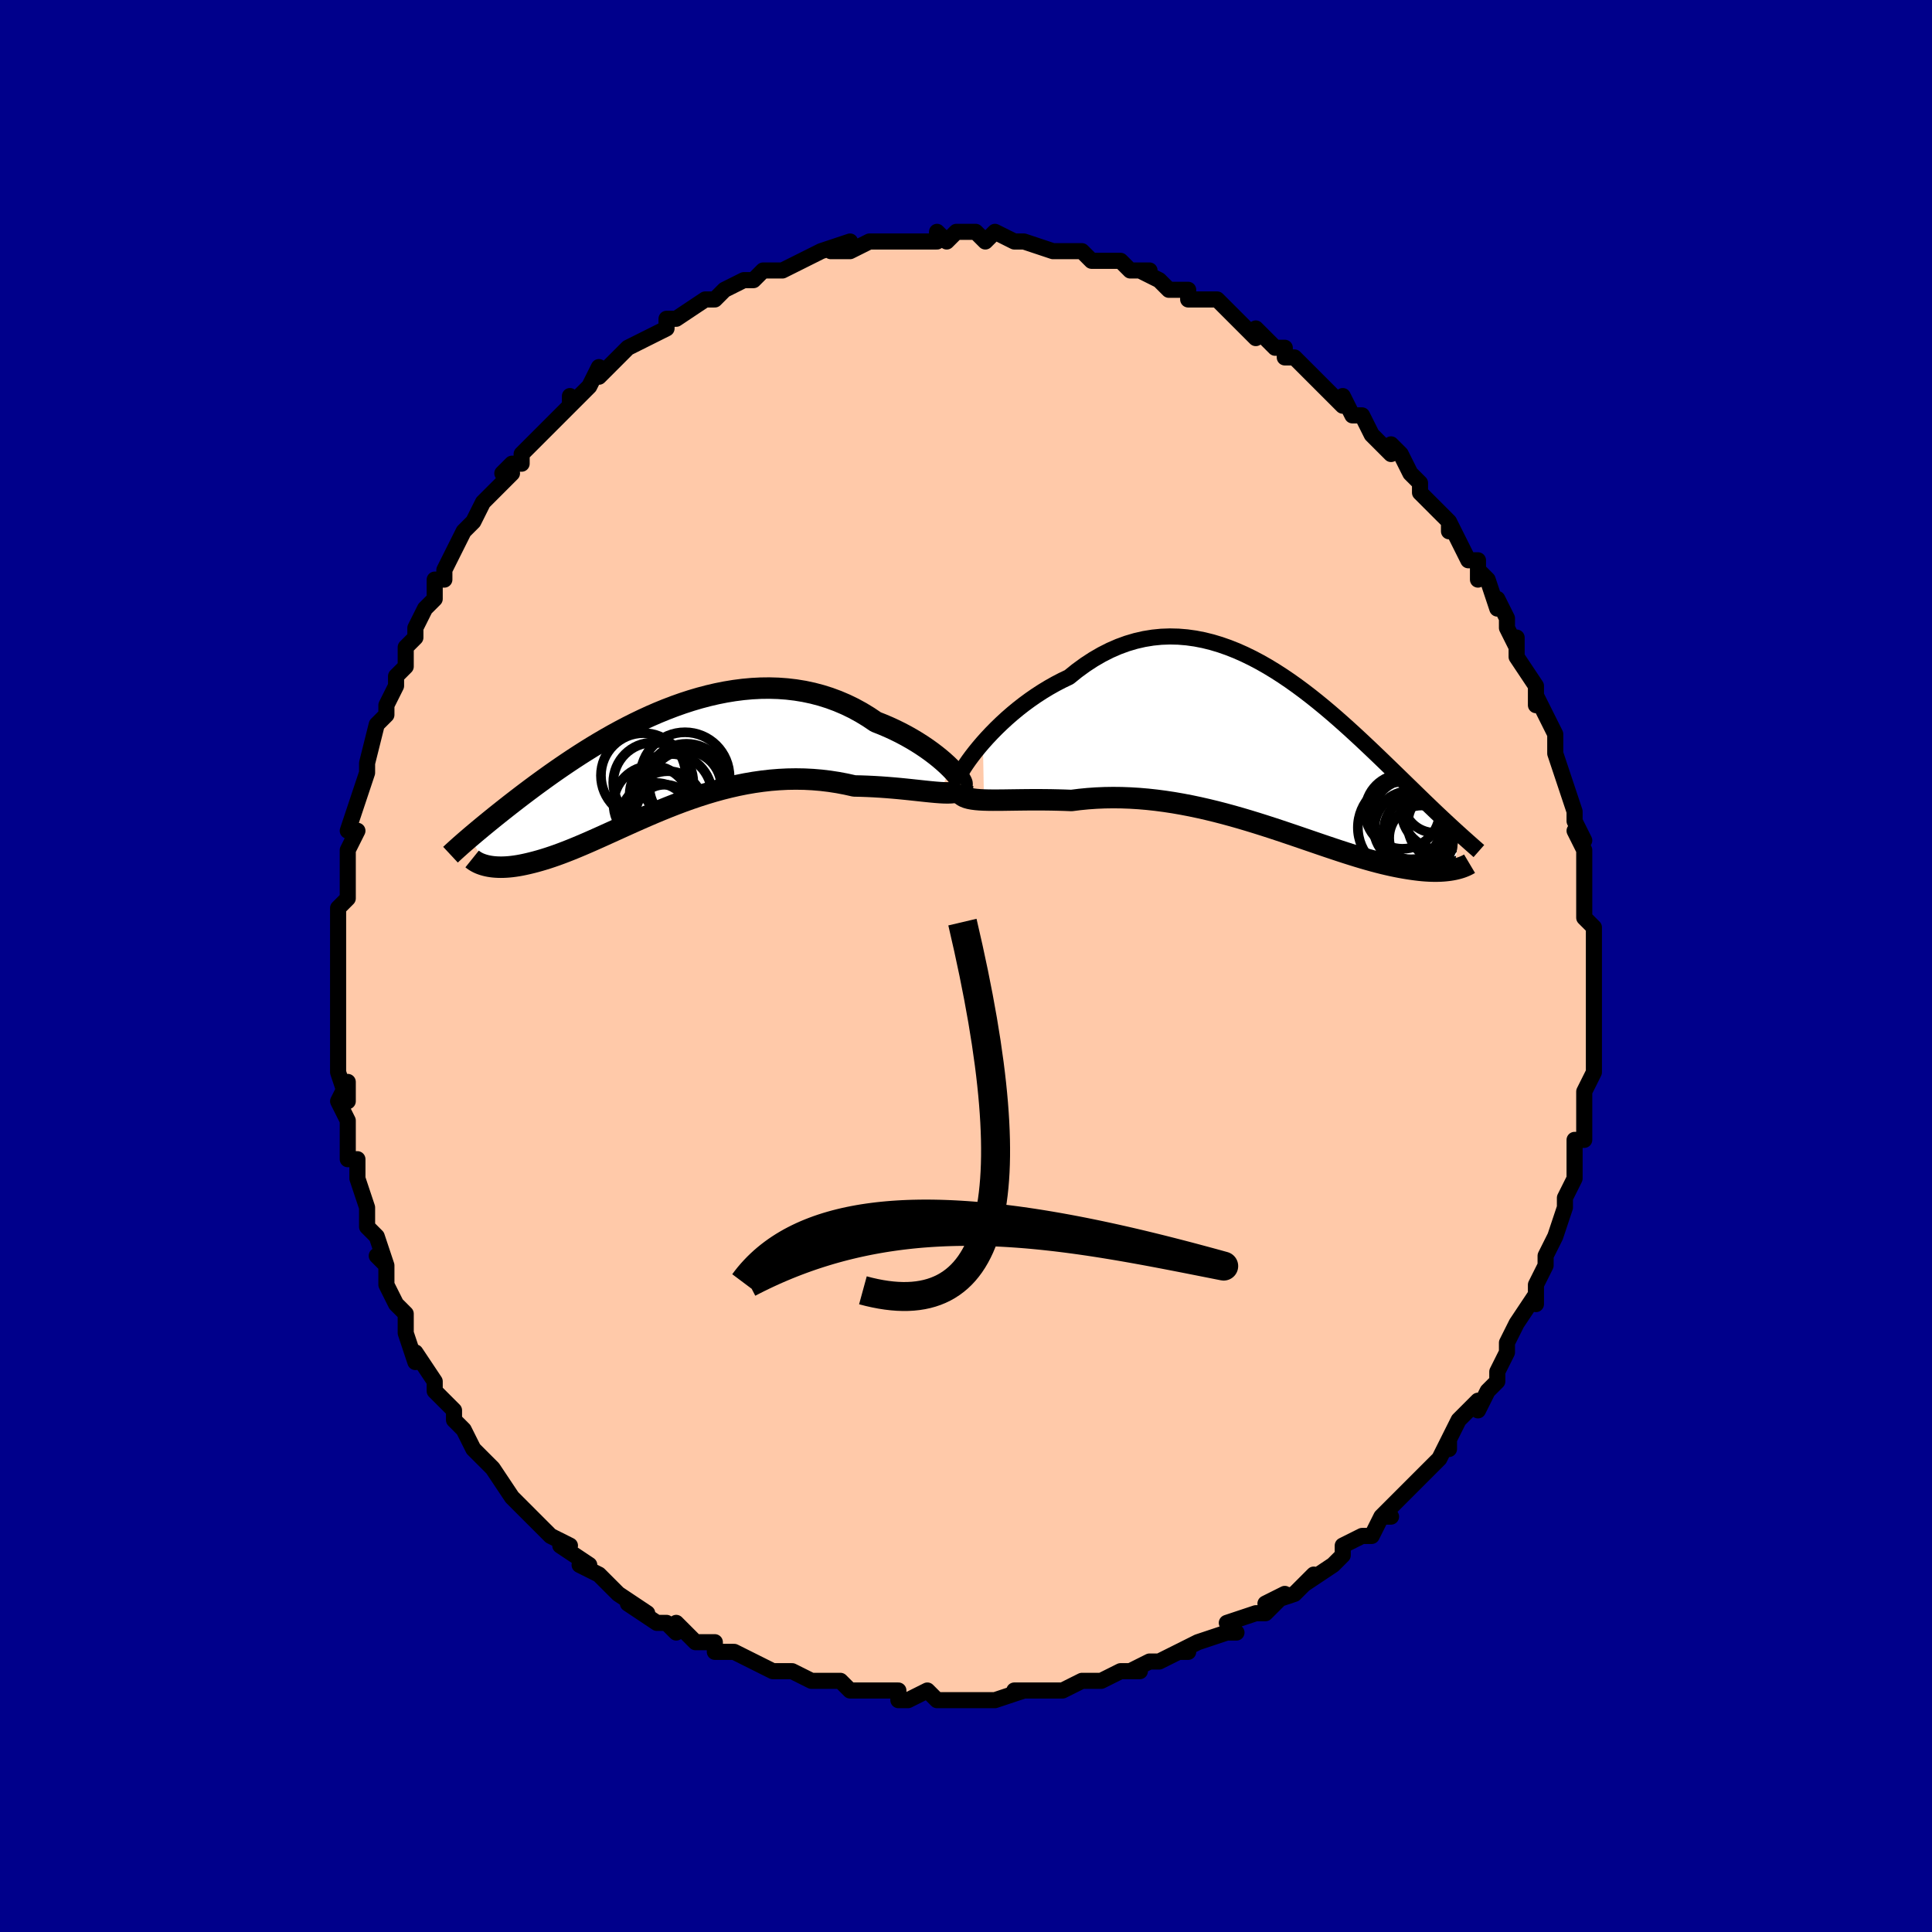 <svg viewBox="-100 -100 200 200" xmlns="http://www.w3.org/2000/svg" width="400" height="400" id="face-svg"><defs><clipPath id="leftEyeClipPath"><polyline points="30.01,0.686,29.686,0.373,29.328,0.049,28.94,-0.283,28.521,-0.62,28.074,-0.96,27.599,-1.301,27.099,-1.639,26.574,-1.974,26.026,-2.303,25.456,-2.625,24.866,-2.937,24.256,-3.238,23.627,-3.527,22.981,-3.802,22.32,-4.063,21.569,-4.568,20.797,-5.038,20.004,-5.471,19.192,-5.864,18.362,-6.218,17.517,-6.531,16.658,-6.802,15.787,-7.032,14.905,-7.22,14.014,-7.366,13.116,-7.472,12.212,-7.538,11.304,-7.565,10.394,-7.554,9.482,-7.506,8.571,-7.423,7.662,-7.306,6.756,-7.157,5.856,-6.978,4.961,-6.77,4.073,-6.535,3.194,-6.275,2.325,-5.992,1.467,-5.688,0.62,-5.364,-0.214,-5.024,-1.034,-4.668,-1.839,-4.298,-2.63,-3.917,-3.405,-3.527,-4.163,-3.128,-4.904,-2.723,-5.628,-2.313,-6.333,-1.9,-7.021,-1.486,-7.69,-1.071,-8.34,-0.658,-8.972,-0.247,-9.585,0.161,-10.179,0.564,-10.755,0.961,-11.312,1.352,-11.851,1.737,-12.372,2.114,-12.876,2.482,-13.362,2.843,-13.832,3.195,-14.286,3.539,-14.724,3.874,-15.147,4.201,-15.557,4.519,-15.953,4.83,-16.335,5.132,-16.705,5.426,-17.061,5.711,-17.405,5.989,-17.736,6.258,-18.055,6.519,-18.362,6.771,-18.657,7.016,-18.941,7.253,-19.214,7.482,-19.476,7.703,-19.727,7.917,-17.923,10.836,-17.714,10.878,-17.494,10.913,-17.264,10.941,-17.024,10.961,-16.772,10.974,-16.51,10.979,-16.236,10.975,-15.952,10.962,-15.656,10.94,-15.35,10.909,-15.032,10.867,-14.703,10.816,-14.363,10.754,-14.011,10.681,-13.647,10.599,-13.27,10.507,-12.88,10.406,-12.476,10.293,-12.058,10.169,-11.626,10.034,-11.18,9.885,-10.72,9.725,-10.245,9.551,-9.756,9.364,-9.251,9.165,-8.732,8.953,-8.197,8.729,-7.648,8.494,-7.084,8.247,-6.504,7.989,-5.909,7.722,-5.3,7.446,-4.675,7.163,-4.035,6.872,-3.381,6.576,-2.712,6.276,-2.029,5.973,-1.332,5.669,-0.62,5.364,0.105,5.062,0.843,4.763,1.594,4.469,2.358,4.181,3.134,3.903,3.921,3.635,4.72,3.379,5.529,3.137,6.348,2.91,7.176,2.702,8.013,2.512,8.857,2.343,9.709,2.197,10.566,2.075,11.429,1.977,12.296,1.907,13.165,1.863,14.037,1.849,14.91,1.863,15.782,1.907,16.652,1.98,17.519,2.084,18.38,2.217,19.236,2.379,20.083,2.568,20.78,2.583,21.469,2.608,22.147,2.641,22.813,2.681,23.467,2.728,24.107,2.78,24.732,2.836,25.339,2.896,25.928,2.957,26.497,3.018,27.044,3.077,27.567,3.133,28.066,3.183,28.537,3.226,28.978,3.259"></polyline></clipPath><clipPath id="rightEyeClipPath"><polyline points="-30.477,-0.853,-30.033,-1.349,-29.561,-1.851,-29.063,-2.356,-28.54,-2.861,-27.994,-3.363,-27.426,-3.858,-26.838,-4.344,-26.231,-4.818,-25.607,-5.277,-24.966,-5.721,-24.311,-6.146,-23.641,-6.552,-22.959,-6.936,-22.266,-7.297,-21.562,-7.633,-20.734,-8.3,-19.893,-8.913,-19.041,-9.47,-18.179,-9.969,-17.31,-10.41,-16.435,-10.791,-15.554,-11.112,-14.67,-11.373,-13.784,-11.576,-12.896,-11.72,-12.009,-11.808,-11.124,-11.84,-10.241,-11.818,-9.362,-11.745,-8.488,-11.623,-7.619,-11.453,-6.758,-11.239,-5.904,-10.982,-5.059,-10.686,-4.223,-10.354,-3.397,-9.987,-2.583,-9.59,-1.78,-9.165,-0.989,-8.714,-0.211,-8.241,0.554,-7.748,1.305,-7.239,2.042,-6.715,2.764,-6.18,3.471,-5.636,4.162,-5.086,4.839,-4.531,5.499,-3.975,6.144,-3.418,6.772,-2.864,7.385,-2.314,7.981,-1.77,8.562,-1.233,9.126,-0.704,9.675,-0.186,10.207,0.322,10.725,0.818,11.226,1.302,11.713,1.773,12.184,2.23,12.642,2.674,13.084,3.105,13.513,3.522,13.929,3.927,14.332,4.32,14.722,4.7,15.101,5.068,15.469,5.423,15.826,5.766,16.172,6.097,16.506,6.415,16.83,6.721,17.144,7.016,17.447,7.299,17.74,7.571,18.023,7.831,18.295,8.082,18.558,8.322,18.812,8.552,18.319,12.271,18.108,12.312,17.887,12.348,17.655,12.38,17.412,12.406,17.158,12.428,16.893,12.443,16.616,12.452,16.328,12.455,16.028,12.451,15.716,12.44,15.392,12.421,15.056,12.395,14.708,12.36,14.347,12.317,13.973,12.266,13.585,12.208,13.183,12.143,12.766,12.069,12.334,11.986,11.887,11.893,11.423,11.789,10.944,11.676,10.447,11.551,9.935,11.415,9.405,11.268,8.858,11.11,8.294,10.941,7.713,10.761,7.114,10.571,6.499,10.371,5.866,10.161,5.216,9.943,4.549,9.717,3.866,9.483,3.166,9.243,2.451,8.998,1.719,8.748,0.972,8.496,0.211,8.241,-0.565,7.985,-1.355,7.73,-2.158,7.477,-2.974,7.227,-3.801,6.982,-4.64,6.743,-5.488,6.512,-6.346,6.29,-7.213,6.079,-8.087,5.88,-8.968,5.694,-9.854,5.524,-10.745,5.369,-11.639,5.233,-12.535,5.115,-13.432,5.017,-14.328,4.94,-15.222,4.885,-16.113,4.852,-17,4.842,-17.88,4.855,-18.753,4.892,-19.616,4.952,-20.469,5.036,-21.309,5.141,-22.023,5.113,-22.726,5.093,-23.418,5.078,-24.097,5.07,-24.762,5.066,-25.413,5.067,-26.047,5.072,-26.664,5.079,-27.262,5.087,-27.84,5.095,-28.396,5.103,-28.929,5.107,-29.436,5.108,-29.918,5.103,-30.371,5.091"></polyline></clipPath><filter id="fuzzy"><feTurbulence id="turbulence" baseFrequency="0.05" numOctaves="3" type="noise" result="noise"></feTurbulence><feDisplacementMap in="SourceGraphic" in2="noise" scale="2"></feDisplacementMap></filter><linearGradient id="rainbowGradient" x1="0%" y1="0%" x2="100%" y2="0%"><stop offset="0%" style="stop-color: rgb(220, 208, 186);  stop-opacity: 1"></stop><stop offset="50%" style="stop-color: rgb(0, 191, 255);  stop-opacity: 1"></stop><stop offset="100%" style="stop-color: rgb(64, 224, 208);  stop-opacity: 1"></stop></linearGradient></defs><title>That&#39;s an ugly face</title><desc>CREATED BY XUAN TANG, MORE INFO AT TXSTC55.GITHUB.IO</desc><rect x="-100" y="-100" width="100%" height="100%" opacity="1" fill="rgb(0, 0, 139)"></rect><polyline id="faceContour" points="65,1,65,1,65,4,65,4,65,5,65,4,65,6,65,8,65,8,65,10,65,11,64,13,64,14,64,15,64,15,64,18,63,18,63,21,63,19,63,22,62,24,62,25,62,24,62,25,61,28,61,28,60,30,60,31,60,31,60,31,59,33,59,35,59,34,57,37,57,37,56,39,56,40,56,40,55,42,55,43,54,44,53,46,53,45,52,46,51,47,50,49,50,50,50,49,49,51,49,51,47,53,46,54,45,55,45,55,43,57,44,57,43,57,42,59,41,59,39,60,39,60,39,61,39,61,38,62,35,64,36,63,35,64,34,65,31,66,33,65,31,67,30,67,27,68,28,69,27,69,27,69,24,70,22,71,23,71,22,71,20,72,20,72,19,72,17,73,18,73,16,73,16,73,14,74,14,74,12,74,10,75,10,75,8,75,9,75,7,75,5,75,6,75,3,76,1,76,1,76,-1,76,-1,76,-1,76,-3,76,-4,75,-6,76,-7,76,-7,76,-7,75,-11,75,-9,75,-12,75,-13,74,-14,74,-15,74,-16,74,-16,74,-18,73,-18,73,-20,73,-20,73,-22,72,-24,71,-24,71,-26,71,-26,70,-28,70,-29,69,-29,69,-30,68,-30,69,-31,68,-32,68,-35,66,-33,67,-36,65,-37,64,-37,64,-38,63,-38,63,-40,62,-39,62,-42,60,-41,60,-43,59,-44,58,-44,58,-45,57,-46,56,-47,55,-47,55,-47,55,-49,52,-50,51,-50,51,-51,50,-51,50,-52,48,-52,48,-53,47,-53,46,-55,44,-55,43,-55,43,-57,40,-57,41,-58,38,-58,38,-58,38,-58,36,-59,35,-60,33,-60,32,-60,31,-61,30,-60,31,-61,28,-62,27,-62,26,-62,25,-63,22,-63,22,-63,20,-64,20,-64,18,-64,18,-64,16,-64,16,-65,14,-64,12,-64,14,-65,11,-65,10,-65,8,-65,8,-65,7,-65,6,-65,2,-65,2,-65,0,-65,0,-65,-2,-65,-3,-65,-4,-65,-4,-65,-6,-64,-7,-64,-10,-64,-10,-64,-9,-64,-12,-63,-14,-64,-14,-63,-17,-63,-17,-62,-20,-62,-21,-62,-21,-62,-21,-62,-21,-61,-25,-60,-26,-60,-27,-60,-27,-59,-29,-59,-30,-58,-31,-58,-33,-58,-33,-57,-34,-57,-34,-57,-35,-56,-37,-55,-38,-55,-40,-54,-40,-54,-41,-53,-43,-53,-43,-53,-43,-52,-45,-51,-46,-50,-48,-50,-48,-50,-48,-47,-51,-48,-51,-47,-52,-46,-52,-46,-53,-45,-54,-44,-55,-43,-56,-43,-56,-41,-58,-41,-59,-41,-58,-39,-60,-39,-60,-38,-62,-38,-61,-37,-62,-36,-63,-35,-64,-33,-65,-33,-65,-33,-65,-31,-66,-31,-67,-30,-67,-27,-69,-27,-69,-26,-69,-25,-70,-25,-70,-23,-71,-22,-71,-23,-71,-22,-71,-21,-72,-19,-72,-19,-72,-17,-73,-17,-73,-15,-74,-15,-74,-12,-75,-14,-74,-14,-74,-12,-74,-10,-75,-8,-75,-8,-75,-7,-75,-6,-75,-6,-75,-3,-75,-3,-76,-2,-75,-1,-76,0,-76,1,-76,2,-75,3,-76,5,-75,6,-75,5,-75,6,-75,9,-74,10,-74,10,-74,11,-74,12,-74,13,-73,14,-73,14,-73,16,-73,17,-72,17,-72,19,-72,18,-72,20,-71,21,-70,22,-70,23,-70,23,-69,25,-69,26,-69,27,-68,27,-68,28,-67,30,-65,30,-66,31,-65,32,-64,33,-64,33,-63,34,-63,35,-62,36,-61,37,-60,38,-59,39,-58,39,-59,40,-57,41,-57,42,-55,43,-54,43,-54,44,-53,44,-54,45,-53,46,-51,47,-50,47,-49,48,-48,49,-47,50,-46,50,-45,50,-46,52,-42,53,-42,53,-42,53,-40,53,-41,54,-40,55,-37,55,-38,56,-36,56,-35,57,-33,57,-34,57,-32,59,-29,59,-28,59,-27,59,-28,60,-26,60,-26,61,-24,61,-24,61,-22,61,-22,62,-19,62,-19,63,-16,63,-15,63,-15,64,-13,63,-14,64,-12,64,-11,64,-11,64,-7,64,-6,64,-5,65,-4,65,-4,65,-1,65,-1,65,1,65,1" fill="#ffc9a9" stroke="black" stroke-width="1.667" stroke-linejoin="round" filter="url(#fuzzy)"></polyline><g transform="translate(32.229 -22.275)"><polyline id="rightCountour" points="-30.477,-0.853,-30.033,-1.349,-29.561,-1.851,-29.063,-2.356,-28.54,-2.861,-27.994,-3.363,-27.426,-3.858,-26.838,-4.344,-26.231,-4.818,-25.607,-5.277,-24.966,-5.721,-24.311,-6.146,-23.641,-6.552,-22.959,-6.936,-22.266,-7.297,-21.562,-7.633,-20.734,-8.3,-19.893,-8.913,-19.041,-9.47,-18.179,-9.969,-17.31,-10.41,-16.435,-10.791,-15.554,-11.112,-14.67,-11.373,-13.784,-11.576,-12.896,-11.72,-12.009,-11.808,-11.124,-11.84,-10.241,-11.818,-9.362,-11.745,-8.488,-11.623,-7.619,-11.453,-6.758,-11.239,-5.904,-10.982,-5.059,-10.686,-4.223,-10.354,-3.397,-9.987,-2.583,-9.59,-1.78,-9.165,-0.989,-8.714,-0.211,-8.241,0.554,-7.748,1.305,-7.239,2.042,-6.715,2.764,-6.18,3.471,-5.636,4.162,-5.086,4.839,-4.531,5.499,-3.975,6.144,-3.418,6.772,-2.864,7.385,-2.314,7.981,-1.77,8.562,-1.233,9.126,-0.704,9.675,-0.186,10.207,0.322,10.725,0.818,11.226,1.302,11.713,1.773,12.184,2.23,12.642,2.674,13.084,3.105,13.513,3.522,13.929,3.927,14.332,4.32,14.722,4.7,15.101,5.068,15.469,5.423,15.826,5.766,16.172,6.097,16.506,6.415,16.83,6.721,17.144,7.016,17.447,7.299,17.74,7.571,18.023,7.831,18.295,8.082,18.558,8.322,18.812,8.552,18.319,12.271,18.108,12.312,17.887,12.348,17.655,12.38,17.412,12.406,17.158,12.428,16.893,12.443,16.616,12.452,16.328,12.455,16.028,12.451,15.716,12.44,15.392,12.421,15.056,12.395,14.708,12.36,14.347,12.317,13.973,12.266,13.585,12.208,13.183,12.143,12.766,12.069,12.334,11.986,11.887,11.893,11.423,11.789,10.944,11.676,10.447,11.551,9.935,11.415,9.405,11.268,8.858,11.11,8.294,10.941,7.713,10.761,7.114,10.571,6.499,10.371,5.866,10.161,5.216,9.943,4.549,9.717,3.866,9.483,3.166,9.243,2.451,8.998,1.719,8.748,0.972,8.496,0.211,8.241,-0.565,7.985,-1.355,7.73,-2.158,7.477,-2.974,7.227,-3.801,6.982,-4.64,6.743,-5.488,6.512,-6.346,6.29,-7.213,6.079,-8.087,5.88,-8.968,5.694,-9.854,5.524,-10.745,5.369,-11.639,5.233,-12.535,5.115,-13.432,5.017,-14.328,4.94,-15.222,4.885,-16.113,4.852,-17,4.842,-17.88,4.855,-18.753,4.892,-19.616,4.952,-20.469,5.036,-21.309,5.141,-22.023,5.113,-22.726,5.093,-23.418,5.078,-24.097,5.07,-24.762,5.066,-25.413,5.067,-26.047,5.072,-26.664,5.079,-27.262,5.087,-27.84,5.095,-28.396,5.103,-28.929,5.107,-29.436,5.108,-29.918,5.103,-30.371,5.091" fill="white" stroke="white" stroke-width="0" stroke-linejoin="round" filter="url(#fuzzy)"></polyline></g><g transform="translate(-31.652 -21.207)"><polyline id="leftCountour" points="30.01,0.686,29.686,0.373,29.328,0.049,28.94,-0.283,28.521,-0.62,28.074,-0.96,27.599,-1.301,27.099,-1.639,26.574,-1.974,26.026,-2.303,25.456,-2.625,24.866,-2.937,24.256,-3.238,23.627,-3.527,22.981,-3.802,22.32,-4.063,21.569,-4.568,20.797,-5.038,20.004,-5.471,19.192,-5.864,18.362,-6.218,17.517,-6.531,16.658,-6.802,15.787,-7.032,14.905,-7.22,14.014,-7.366,13.116,-7.472,12.212,-7.538,11.304,-7.565,10.394,-7.554,9.482,-7.506,8.571,-7.423,7.662,-7.306,6.756,-7.157,5.856,-6.978,4.961,-6.77,4.073,-6.535,3.194,-6.275,2.325,-5.992,1.467,-5.688,0.62,-5.364,-0.214,-5.024,-1.034,-4.668,-1.839,-4.298,-2.63,-3.917,-3.405,-3.527,-4.163,-3.128,-4.904,-2.723,-5.628,-2.313,-6.333,-1.9,-7.021,-1.486,-7.69,-1.071,-8.34,-0.658,-8.972,-0.247,-9.585,0.161,-10.179,0.564,-10.755,0.961,-11.312,1.352,-11.851,1.737,-12.372,2.114,-12.876,2.482,-13.362,2.843,-13.832,3.195,-14.286,3.539,-14.724,3.874,-15.147,4.201,-15.557,4.519,-15.953,4.83,-16.335,5.132,-16.705,5.426,-17.061,5.711,-17.405,5.989,-17.736,6.258,-18.055,6.519,-18.362,6.771,-18.657,7.016,-18.941,7.253,-19.214,7.482,-19.476,7.703,-19.727,7.917,-17.923,10.836,-17.714,10.878,-17.494,10.913,-17.264,10.941,-17.024,10.961,-16.772,10.974,-16.51,10.979,-16.236,10.975,-15.952,10.962,-15.656,10.94,-15.35,10.909,-15.032,10.867,-14.703,10.816,-14.363,10.754,-14.011,10.681,-13.647,10.599,-13.27,10.507,-12.88,10.406,-12.476,10.293,-12.058,10.169,-11.626,10.034,-11.18,9.885,-10.72,9.725,-10.245,9.551,-9.756,9.364,-9.251,9.165,-8.732,8.953,-8.197,8.729,-7.648,8.494,-7.084,8.247,-6.504,7.989,-5.909,7.722,-5.3,7.446,-4.675,7.163,-4.035,6.872,-3.381,6.576,-2.712,6.276,-2.029,5.973,-1.332,5.669,-0.62,5.364,0.105,5.062,0.843,4.763,1.594,4.469,2.358,4.181,3.134,3.903,3.921,3.635,4.72,3.379,5.529,3.137,6.348,2.91,7.176,2.702,8.013,2.512,8.857,2.343,9.709,2.197,10.566,2.075,11.429,1.977,12.296,1.907,13.165,1.863,14.037,1.849,14.91,1.863,15.782,1.907,16.652,1.98,17.519,2.084,18.38,2.217,19.236,2.379,20.083,2.568,20.78,2.583,21.469,2.608,22.147,2.641,22.813,2.681,23.467,2.728,24.107,2.78,24.732,2.836,25.339,2.896,25.928,2.957,26.497,3.018,27.044,3.077,27.567,3.133,28.066,3.183,28.537,3.226,28.978,3.259" fill="white" stroke="white" stroke-width="0" stroke-linejoin="round" filter="url(#fuzzy)"></polyline></g><g transform="translate(32.229 -22.275)"><polyline id="rightUpper" points="-32.994,2.781,-32.929,2.602,-32.816,2.367,-32.659,2.082,-32.46,1.753,-32.22,1.386,-31.941,0.985,-31.625,0.556,-31.275,0.104,-30.892,-0.367,-30.477,-0.853,-30.033,-1.349,-29.561,-1.851,-29.063,-2.356,-28.54,-2.861,-27.994,-3.363,-27.426,-3.858,-26.838,-4.344,-26.231,-4.818,-25.607,-5.277,-24.966,-5.721,-24.311,-6.146,-23.641,-6.552,-22.959,-6.936,-22.266,-7.297,-21.562,-7.633,-20.734,-8.3,-19.893,-8.913,-19.041,-9.47,-18.179,-9.969,-17.31,-10.41,-16.435,-10.791,-15.554,-11.112,-14.67,-11.373,-13.784,-11.576,-12.896,-11.72,-12.009,-11.808,-11.124,-11.84,-10.241,-11.818,-9.362,-11.745,-8.488,-11.623,-7.619,-11.453,-6.758,-11.239,-5.904,-10.982,-5.059,-10.686,-4.223,-10.354,-3.397,-9.987,-2.583,-9.59,-1.78,-9.165,-0.989,-8.714,-0.211,-8.241,0.554,-7.748,1.305,-7.239,2.042,-6.715,2.764,-6.18,3.471,-5.636,4.162,-5.086,4.839,-4.531,5.499,-3.975,6.144,-3.418,6.772,-2.864,7.385,-2.314,7.981,-1.77,8.562,-1.233,9.126,-0.704,9.675,-0.186,10.207,0.322,10.725,0.818,11.226,1.302,11.713,1.773,12.184,2.23,12.642,2.674,13.084,3.105,13.513,3.522,13.929,3.927,14.332,4.32,14.722,4.7,15.101,5.068,15.469,5.423,15.826,5.766,16.172,6.097,16.506,6.415,16.83,6.721,17.144,7.016,17.447,7.299,17.74,7.571,18.023,7.831,18.295,8.082,18.558,8.322,18.812,8.552,19.056,8.772,19.291,8.983,19.517,9.185,19.734,9.379,19.943,9.564,20.143,9.741,20.335,9.911,20.519,10.073,20.695,10.228,20.864,10.377" fill="none" stroke="black" stroke-width="1.667" stroke-linejoin="round" filter="url(#fuzzy)"></polyline><polyline id="rightLower" points="-32.967,4.095,-32.895,4.303,-32.776,4.48,-32.612,4.628,-32.405,4.751,-32.157,4.851,-31.87,4.93,-31.546,4.991,-31.187,5.037,-30.795,5.07,-30.371,5.091,-29.918,5.103,-29.436,5.108,-28.929,5.107,-28.396,5.103,-27.84,5.095,-27.262,5.087,-26.664,5.079,-26.047,5.072,-25.413,5.067,-24.762,5.066,-24.097,5.07,-23.418,5.078,-22.726,5.093,-22.023,5.113,-21.309,5.141,-20.469,5.036,-19.616,4.952,-18.753,4.892,-17.88,4.855,-17,4.842,-16.113,4.852,-15.222,4.885,-14.328,4.94,-13.432,5.017,-12.535,5.115,-11.639,5.233,-10.745,5.369,-9.854,5.524,-8.968,5.694,-8.087,5.88,-7.213,6.079,-6.346,6.29,-5.488,6.512,-4.64,6.743,-3.801,6.982,-2.974,7.227,-2.158,7.477,-1.355,7.73,-0.565,7.985,0.211,8.241,0.972,8.496,1.719,8.748,2.451,8.998,3.166,9.243,3.866,9.483,4.549,9.717,5.216,9.943,5.866,10.161,6.499,10.371,7.114,10.571,7.713,10.761,8.294,10.941,8.858,11.11,9.405,11.268,9.935,11.415,10.447,11.551,10.944,11.676,11.423,11.789,11.887,11.893,12.334,11.986,12.766,12.069,13.183,12.143,13.585,12.208,13.973,12.266,14.347,12.317,14.708,12.36,15.056,12.395,15.392,12.421,15.716,12.44,16.028,12.451,16.328,12.455,16.616,12.452,16.893,12.443,17.158,12.428,17.412,12.406,17.655,12.38,17.887,12.348,18.108,12.312,18.319,12.271,18.52,12.226,18.71,12.177,18.891,12.125,19.062,12.07,19.223,12.011,19.375,11.95,19.519,11.887,19.653,11.821,19.779,11.754,19.897,11.684" fill="none" stroke="black" stroke-width="2.222" stroke-linejoin="round" filter="url(#fuzzy)"></polyline><!--[--><circle r="4.179" cx="13.861" cy="7.052" stroke="black" fill="none" stroke-width="1" filter="url(#fuzzy)" clip-path="url(#rightEyeClipPath)"></circle><circle r="3.784" cx="13.758" cy="7.941" stroke="black" fill="none" stroke-width="1" filter="url(#fuzzy)" clip-path="url(#rightEyeClipPath)"></circle><circle r="3.266" cx="16.297" cy="5.216" stroke="black" fill="none" stroke-width="1" filter="url(#fuzzy)" clip-path="url(#rightEyeClipPath)"></circle><circle r="3.359" cx="14.938" cy="9.017" stroke="black" fill="none" stroke-width="1" filter="url(#fuzzy)" clip-path="url(#rightEyeClipPath)"></circle><circle r="3.432" cx="13.499" cy="7.917" stroke="black" fill="none" stroke-width="1" filter="url(#fuzzy)" clip-path="url(#rightEyeClipPath)"></circle><circle r="3.253" cx="14.3" cy="8.149" stroke="black" fill="none" stroke-width="1" filter="url(#fuzzy)" clip-path="url(#rightEyeClipPath)"></circle><circle r="4.203" cx="17.018" cy="6.069" stroke="black" fill="none" stroke-width="1" filter="url(#fuzzy)" clip-path="url(#rightEyeClipPath)"></circle><circle r="4.746" cx="13.084" cy="7.939" stroke="black" fill="none" stroke-width="1" filter="url(#fuzzy)" clip-path="url(#rightEyeClipPath)"></circle><circle r="3.927" cx="17.425" cy="7.611" stroke="black" fill="none" stroke-width="1" filter="url(#fuzzy)" clip-path="url(#rightEyeClipPath)"></circle><circle r="3.854" cx="12.95" cy="6.29" stroke="black" fill="none" stroke-width="1" filter="url(#fuzzy)" clip-path="url(#rightEyeClipPath)"></circle><!--]--></g><g transform="translate(-31.652 -21.207)"><polyline id="leftUpper" points="31.121,2.443,31.208,2.439,31.247,2.385,31.239,2.286,31.186,2.146,31.09,1.97,30.952,1.762,30.773,1.526,30.556,1.265,30.301,0.984,30.01,0.686,29.686,0.373,29.328,0.049,28.94,-0.283,28.521,-0.62,28.074,-0.96,27.599,-1.301,27.099,-1.639,26.574,-1.974,26.026,-2.303,25.456,-2.625,24.866,-2.937,24.256,-3.238,23.627,-3.527,22.981,-3.802,22.32,-4.063,21.569,-4.568,20.797,-5.038,20.004,-5.471,19.192,-5.864,18.362,-6.218,17.517,-6.531,16.658,-6.802,15.787,-7.032,14.905,-7.22,14.014,-7.366,13.116,-7.472,12.212,-7.538,11.304,-7.565,10.394,-7.554,9.482,-7.506,8.571,-7.423,7.662,-7.306,6.756,-7.157,5.856,-6.978,4.961,-6.77,4.073,-6.535,3.194,-6.275,2.325,-5.992,1.467,-5.688,0.62,-5.364,-0.214,-5.024,-1.034,-4.668,-1.839,-4.298,-2.63,-3.917,-3.405,-3.527,-4.163,-3.128,-4.904,-2.723,-5.628,-2.313,-6.333,-1.9,-7.021,-1.486,-7.69,-1.071,-8.34,-0.658,-8.972,-0.247,-9.585,0.161,-10.179,0.564,-10.755,0.961,-11.312,1.352,-11.851,1.737,-12.372,2.114,-12.876,2.482,-13.362,2.843,-13.832,3.195,-14.286,3.539,-14.724,3.874,-15.147,4.201,-15.557,4.519,-15.953,4.83,-16.335,5.132,-16.705,5.426,-17.061,5.711,-17.405,5.989,-17.736,6.258,-18.055,6.519,-18.362,6.771,-18.657,7.016,-18.941,7.253,-19.214,7.482,-19.476,7.703,-19.727,7.917,-19.968,8.124,-20.199,8.323,-20.42,8.516,-20.631,8.701,-20.833,8.881,-21.026,9.054,-21.21,9.22,-21.386,9.381,-21.553,9.536,-21.713,9.685" fill="none" stroke="black" stroke-width="2.222" stroke-linejoin="round" filter="url(#fuzzy)"></polyline><polyline id="leftLower" points="31.316,2.446,31.289,2.669,31.208,2.85,31.078,2.995,30.9,3.106,30.678,3.188,30.413,3.243,30.109,3.274,29.767,3.286,29.389,3.28,28.978,3.259,28.537,3.226,28.066,3.183,27.567,3.133,27.044,3.077,26.497,3.018,25.928,2.957,25.339,2.896,24.732,2.836,24.107,2.78,23.467,2.728,22.813,2.681,22.147,2.641,21.469,2.608,20.78,2.583,20.083,2.568,19.236,2.379,18.38,2.217,17.519,2.084,16.652,1.98,15.782,1.907,14.91,1.863,14.037,1.849,13.165,1.863,12.296,1.907,11.429,1.977,10.566,2.075,9.709,2.197,8.857,2.343,8.013,2.512,7.176,2.702,6.348,2.91,5.529,3.137,4.72,3.379,3.921,3.635,3.134,3.903,2.358,4.181,1.594,4.469,0.843,4.763,0.105,5.062,-0.62,5.364,-1.332,5.669,-2.029,5.973,-2.712,6.276,-3.381,6.576,-4.035,6.872,-4.675,7.163,-5.3,7.446,-5.909,7.722,-6.504,7.989,-7.084,8.247,-7.648,8.494,-8.197,8.729,-8.732,8.953,-9.251,9.165,-9.756,9.364,-10.245,9.551,-10.72,9.725,-11.18,9.885,-11.626,10.034,-12.058,10.169,-12.476,10.293,-12.88,10.406,-13.27,10.507,-13.647,10.599,-14.011,10.681,-14.363,10.754,-14.703,10.816,-15.032,10.867,-15.35,10.909,-15.656,10.94,-15.952,10.962,-16.236,10.975,-16.51,10.979,-16.772,10.974,-17.024,10.961,-17.264,10.941,-17.494,10.913,-17.714,10.878,-17.923,10.836,-18.122,10.788,-18.31,10.734,-18.489,10.674,-18.658,10.61,-18.817,10.54,-18.966,10.465,-19.106,10.386,-19.237,10.303,-19.36,10.216,-19.473,10.125" fill="none" stroke="black" stroke-width="2.222" stroke-linejoin="round" filter="url(#fuzzy)"></polyline><!--[--><circle r="3.967" cx="-0.868" cy="4.449" stroke="black" fill="none" stroke-width="1" filter="url(#fuzzy)" clip-path="url(#leftEyeClipPath)"></circle><circle r="4.264" cx="1.096" cy="3.521" stroke="black" fill="none" stroke-width="1" filter="url(#fuzzy)" clip-path="url(#leftEyeClipPath)"></circle><circle r="4.214" cx="2.722" cy="2.42" stroke="black" fill="none" stroke-width="1" filter="url(#fuzzy)" clip-path="url(#leftEyeClipPath)"></circle><circle r="4.614" cx="2.561" cy="1.626" stroke="black" fill="none" stroke-width="1" filter="url(#fuzzy)" clip-path="url(#leftEyeClipPath)"></circle><circle r="4.144" cx="-0.721" cy="2.215" stroke="black" fill="none" stroke-width="1" filter="url(#fuzzy)" clip-path="url(#leftEyeClipPath)"></circle><circle r="4.389" cx="-1.749" cy="1.488" stroke="black" fill="none" stroke-width="1" filter="url(#fuzzy)" clip-path="url(#leftEyeClipPath)"></circle><circle r="3.005" cx="0.464" cy="5.442" stroke="black" fill="none" stroke-width="1" filter="url(#fuzzy)" clip-path="url(#leftEyeClipPath)"></circle><circle r="3.715" cx="0.773" cy="4.753" stroke="black" fill="none" stroke-width="1" filter="url(#fuzzy)" clip-path="url(#leftEyeClipPath)"></circle><circle r="3.668" cx="-0.445" cy="5.927" stroke="black" fill="none" stroke-width="1" filter="url(#fuzzy)" clip-path="url(#leftEyeClipPath)"></circle><circle r="3.719" cx="2.601" cy="2.66" stroke="black" fill="none" stroke-width="1" filter="url(#fuzzy)" clip-path="url(#leftEyeClipPath)"></circle><!--]--></g><g id="hairs"><!--[--><!--]--></g><g id="lineNose"><path d="M -10.671 33.572, Q9.93 39.211,-0.37 -4.544" fill="none" stroke="black" stroke-width="3" stroke-linejoin="round" filter="url(#fuzzy)"></path></g><g id="mouth"><polyline points="-22.998,32.806,-22.735,32.455,-22.463,32.114,-22.181,31.784,-21.89,31.464,-21.591,31.153,-21.282,30.853,-20.965,30.562,-20.639,30.281,-20.305,30.01,-19.963,29.748,-19.613,29.495,-19.254,29.252,-18.888,29.017,-18.514,28.792,-18.133,28.575,-17.744,28.368,-17.348,28.169,-16.944,27.978,-16.534,27.796,-16.117,27.623,-15.693,27.458,-15.263,27.3,-14.826,27.151,-14.383,27.01,-13.933,26.877,-13.478,26.751,-13.017,26.633,-12.55,26.522,-12.077,26.419,-11.599,26.323,-11.116,26.234,-10.627,26.152,-10.134,26.078,-9.635,26.01,-9.132,25.948,-8.624,25.894,-8.111,25.846,-7.594,25.804,-7.073,25.769,-6.548,25.739,-6.019,25.716,-5.486,25.699,-4.949,25.688,-4.409,25.682,-3.866,25.682,-3.319,25.688,-2.769,25.699,-2.216,25.716,-1.661,25.737,-1.102,25.764,-0.541,25.796,0.022,25.832,0.588,25.874,1.156,25.92,1.725,25.97,2.297,26.025,2.87,26.085,3.445,26.148,4.022,26.216,4.6,26.288,5.179,26.363,5.759,26.443,6.339,26.526,6.921,26.613,7.503,26.703,8.086,26.797,8.669,26.894,9.252,26.994,9.836,27.097,10.419,27.203,11.002,27.312,11.585,27.423,12.167,27.537,12.748,27.654,13.329,27.773,13.909,27.894,14.488,28.018,15.065,28.143,15.642,28.271,16.217,28.4,16.79,28.531,17.361,28.664,17.931,28.798,18.499,28.934,19.064,29.071,19.627,29.209,20.188,29.348,20.746,29.489,21.302,29.63,21.855,29.772,22.404,29.914,22.951,30.057,23.494,30.201,24.034,30.345,24.57,30.489,25.103,30.633,25.632,30.777,26.156,30.921,26.677,31.065,26.677,31.065,26.18,30.967,25.684,30.868,25.187,30.77,24.69,30.672,24.193,30.573,23.697,30.475,23.2,30.377,22.703,30.279,22.206,30.182,21.71,30.085,21.213,29.989,20.716,29.893,20.219,29.798,19.723,29.704,19.226,29.611,18.729,29.518,18.232,29.427,17.736,29.337,17.239,29.248,16.742,29.16,16.245,29.073,15.749,28.988,15.252,28.905,14.755,28.823,14.258,28.742,13.762,28.663,13.265,28.587,12.768,28.511,12.271,28.438,11.775,28.367,11.278,28.298,10.781,28.232,10.284,28.167,9.788,28.105,9.291,28.045,8.794,27.988,8.297,27.933,7.801,27.881,7.304,27.832,6.807,27.785,6.31,27.741,5.814,27.701,5.317,27.663,4.82,27.629,4.323,27.597,3.826,27.569,3.33,27.544,2.833,27.523,2.336,27.505,1.839,27.491,1.343,27.48,0.846,27.474,0.349,27.471,-0.148,27.471,-0.644,27.476,-1.141,27.485,-1.638,27.498,-2.135,27.515,-2.631,27.537,-3.128,27.563,-3.625,27.593,-4.122,27.628,-4.618,27.667,-5.115,27.711,-5.612,27.76,-6.109,27.814,-6.605,27.872,-7.102,27.936,-7.599,28.005,-8.096,28.078,-8.592,28.157,-9.089,28.242,-9.586,28.331,-10.083,28.426,-10.579,28.527,-11.076,28.633,-11.573,28.745,-12.07,28.863,-12.566,28.986,-13.063,29.115,-13.56,29.251,-14.057,29.392,-14.553,29.54,-15.05,29.694,-15.547,29.854,-16.044,30.02,-16.54,30.193,-17.037,30.373,-17.534,30.559,-18.031,30.752,-18.527,30.951,-19.024,31.158,-19.521,31.371,-20.018,31.591,-20.514,31.819,-21.011,32.054,-21.508,32.295,-22.005,32.545,-22.502,32.801" fill="rgb(215,127,140)" stroke="black" stroke-width="3" stroke-linejoin="round" filter="url(#fuzzy)"></polyline></g></svg>